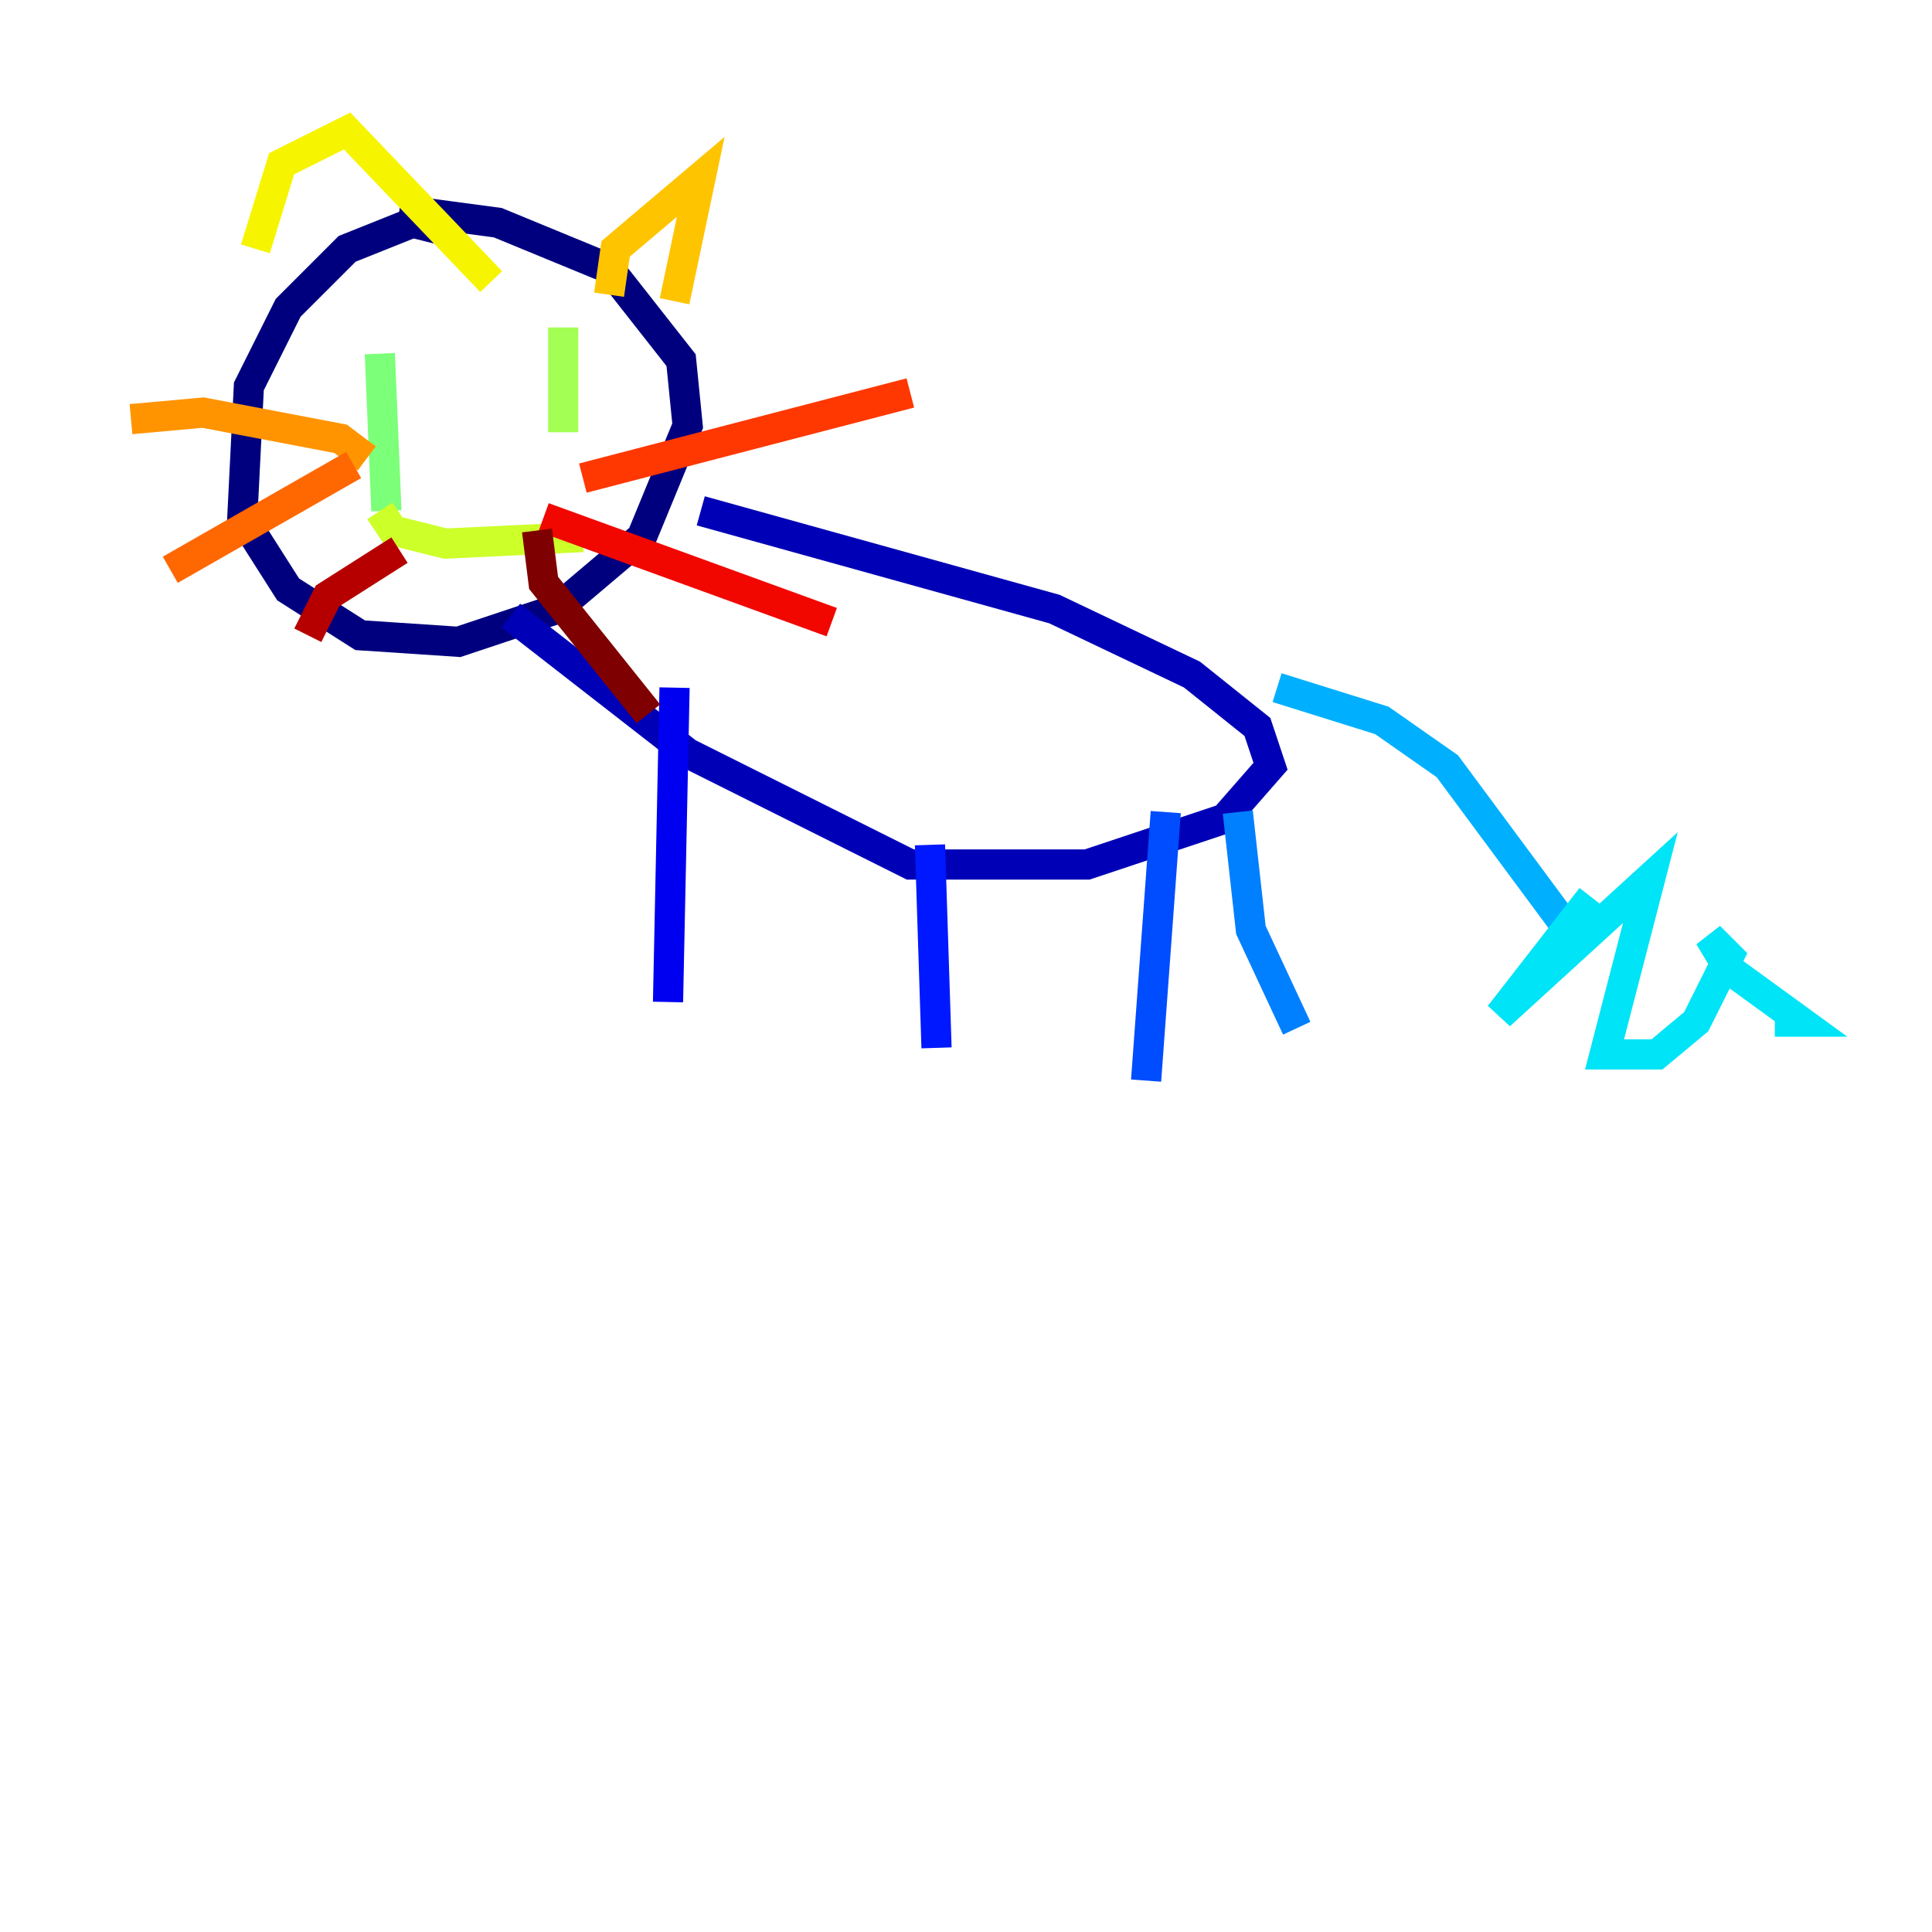 <?xml version="1.0" encoding="utf-8" ?>
<svg baseProfile="tiny" height="128" version="1.2" viewBox="0,0,128,128" width="128" xmlns="http://www.w3.org/2000/svg" xmlns:ev="http://www.w3.org/2001/xml-events" xmlns:xlink="http://www.w3.org/1999/xlink"><defs /><polyline fill="none" points="30.807,15.62 27.336,14.752 22.997,16.488 19.091,20.393 16.488,25.6 16.054,34.278 19.091,39.051 23.864,42.088 30.373,42.522 36.881,40.352 42.522,35.58 45.559,28.203 45.125,23.864 40.352,17.79 32.976,14.752 26.468,13.885" stroke="#00007f" stroke-width="2" /><polyline fill="none" points="46.427,33.844 69.858,40.352 78.969,44.691 83.308,48.163 84.176,50.766 81.139,54.237 72.027,57.275 60.312,57.275 45.559,49.898 33.844,40.786" stroke="#0000b6" stroke-width="2" /><polyline fill="none" points="44.691,45.559 44.258,66.386" stroke="#0000f1" stroke-width="2" /><polyline fill="none" points="61.614,55.973 62.047,69.424" stroke="#0018ff" stroke-width="2" /><polyline fill="none" points="77.234,53.803 75.932,71.593" stroke="#004cff" stroke-width="2" /><polyline fill="none" points="82.007,53.803 82.875,61.614 85.912,68.122" stroke="#0080ff" stroke-width="2" /><polyline fill="none" points="84.61,45.559 91.552,47.729 95.891,50.766 104.57,62.481" stroke="#00b0ff" stroke-width="2" /><polyline fill="none" points="105.437,59.444 99.363,67.254 109.342,58.142 106.305,69.858 109.776,69.858 112.38,67.688 114.549,63.349 113.248,62.047 114.549,64.217 119.322,67.688 117.586,67.688" stroke="#00e4f7" stroke-width="2" /><polyline fill="none" points="28.203,29.071 28.203,29.071" stroke="#29ffcd" stroke-width="2" /><polyline fill="none" points="38.617,24.298 38.617,24.298" stroke="#53ffa3" stroke-width="2" /><polyline fill="none" points="25.166,23.43 25.6,33.844" stroke="#7cff79" stroke-width="2" /><polyline fill="none" points="37.315,21.695 37.315,28.637" stroke="#a3ff53" stroke-width="2" /><polyline fill="none" points="25.166,33.844 26.034,35.146 29.505,36.014 38.617,35.58" stroke="#cdff29" stroke-width="2" /><polyline fill="none" points="16.922,16.488 18.658,10.848 22.997,8.678 32.542,18.658" stroke="#f7f400" stroke-width="2" /><polyline fill="none" points="40.352,19.525 40.786,16.488 46.427,11.715 44.691,19.959" stroke="#ffc400" stroke-width="2" /><polyline fill="none" points="24.298,30.373 22.563,29.071 13.451,27.336 8.678,27.77" stroke="#ff9400" stroke-width="2" /><polyline fill="none" points="23.43,30.807 11.281,37.749" stroke="#ff6700" stroke-width="2" /><polyline fill="none" points="38.617,31.675 60.312,26.034" stroke="#ff3700" stroke-width="2" /><polyline fill="none" points="36.014,34.278 55.105,41.22" stroke="#f10700" stroke-width="2" /><polyline fill="none" points="26.468,36.447 21.695,39.485 20.393,42.088" stroke="#b60000" stroke-width="2" /><polyline fill="none" points="35.58,35.146 36.014,38.617 42.956,47.295" stroke="#7f0000" stroke-width="2" /></svg>